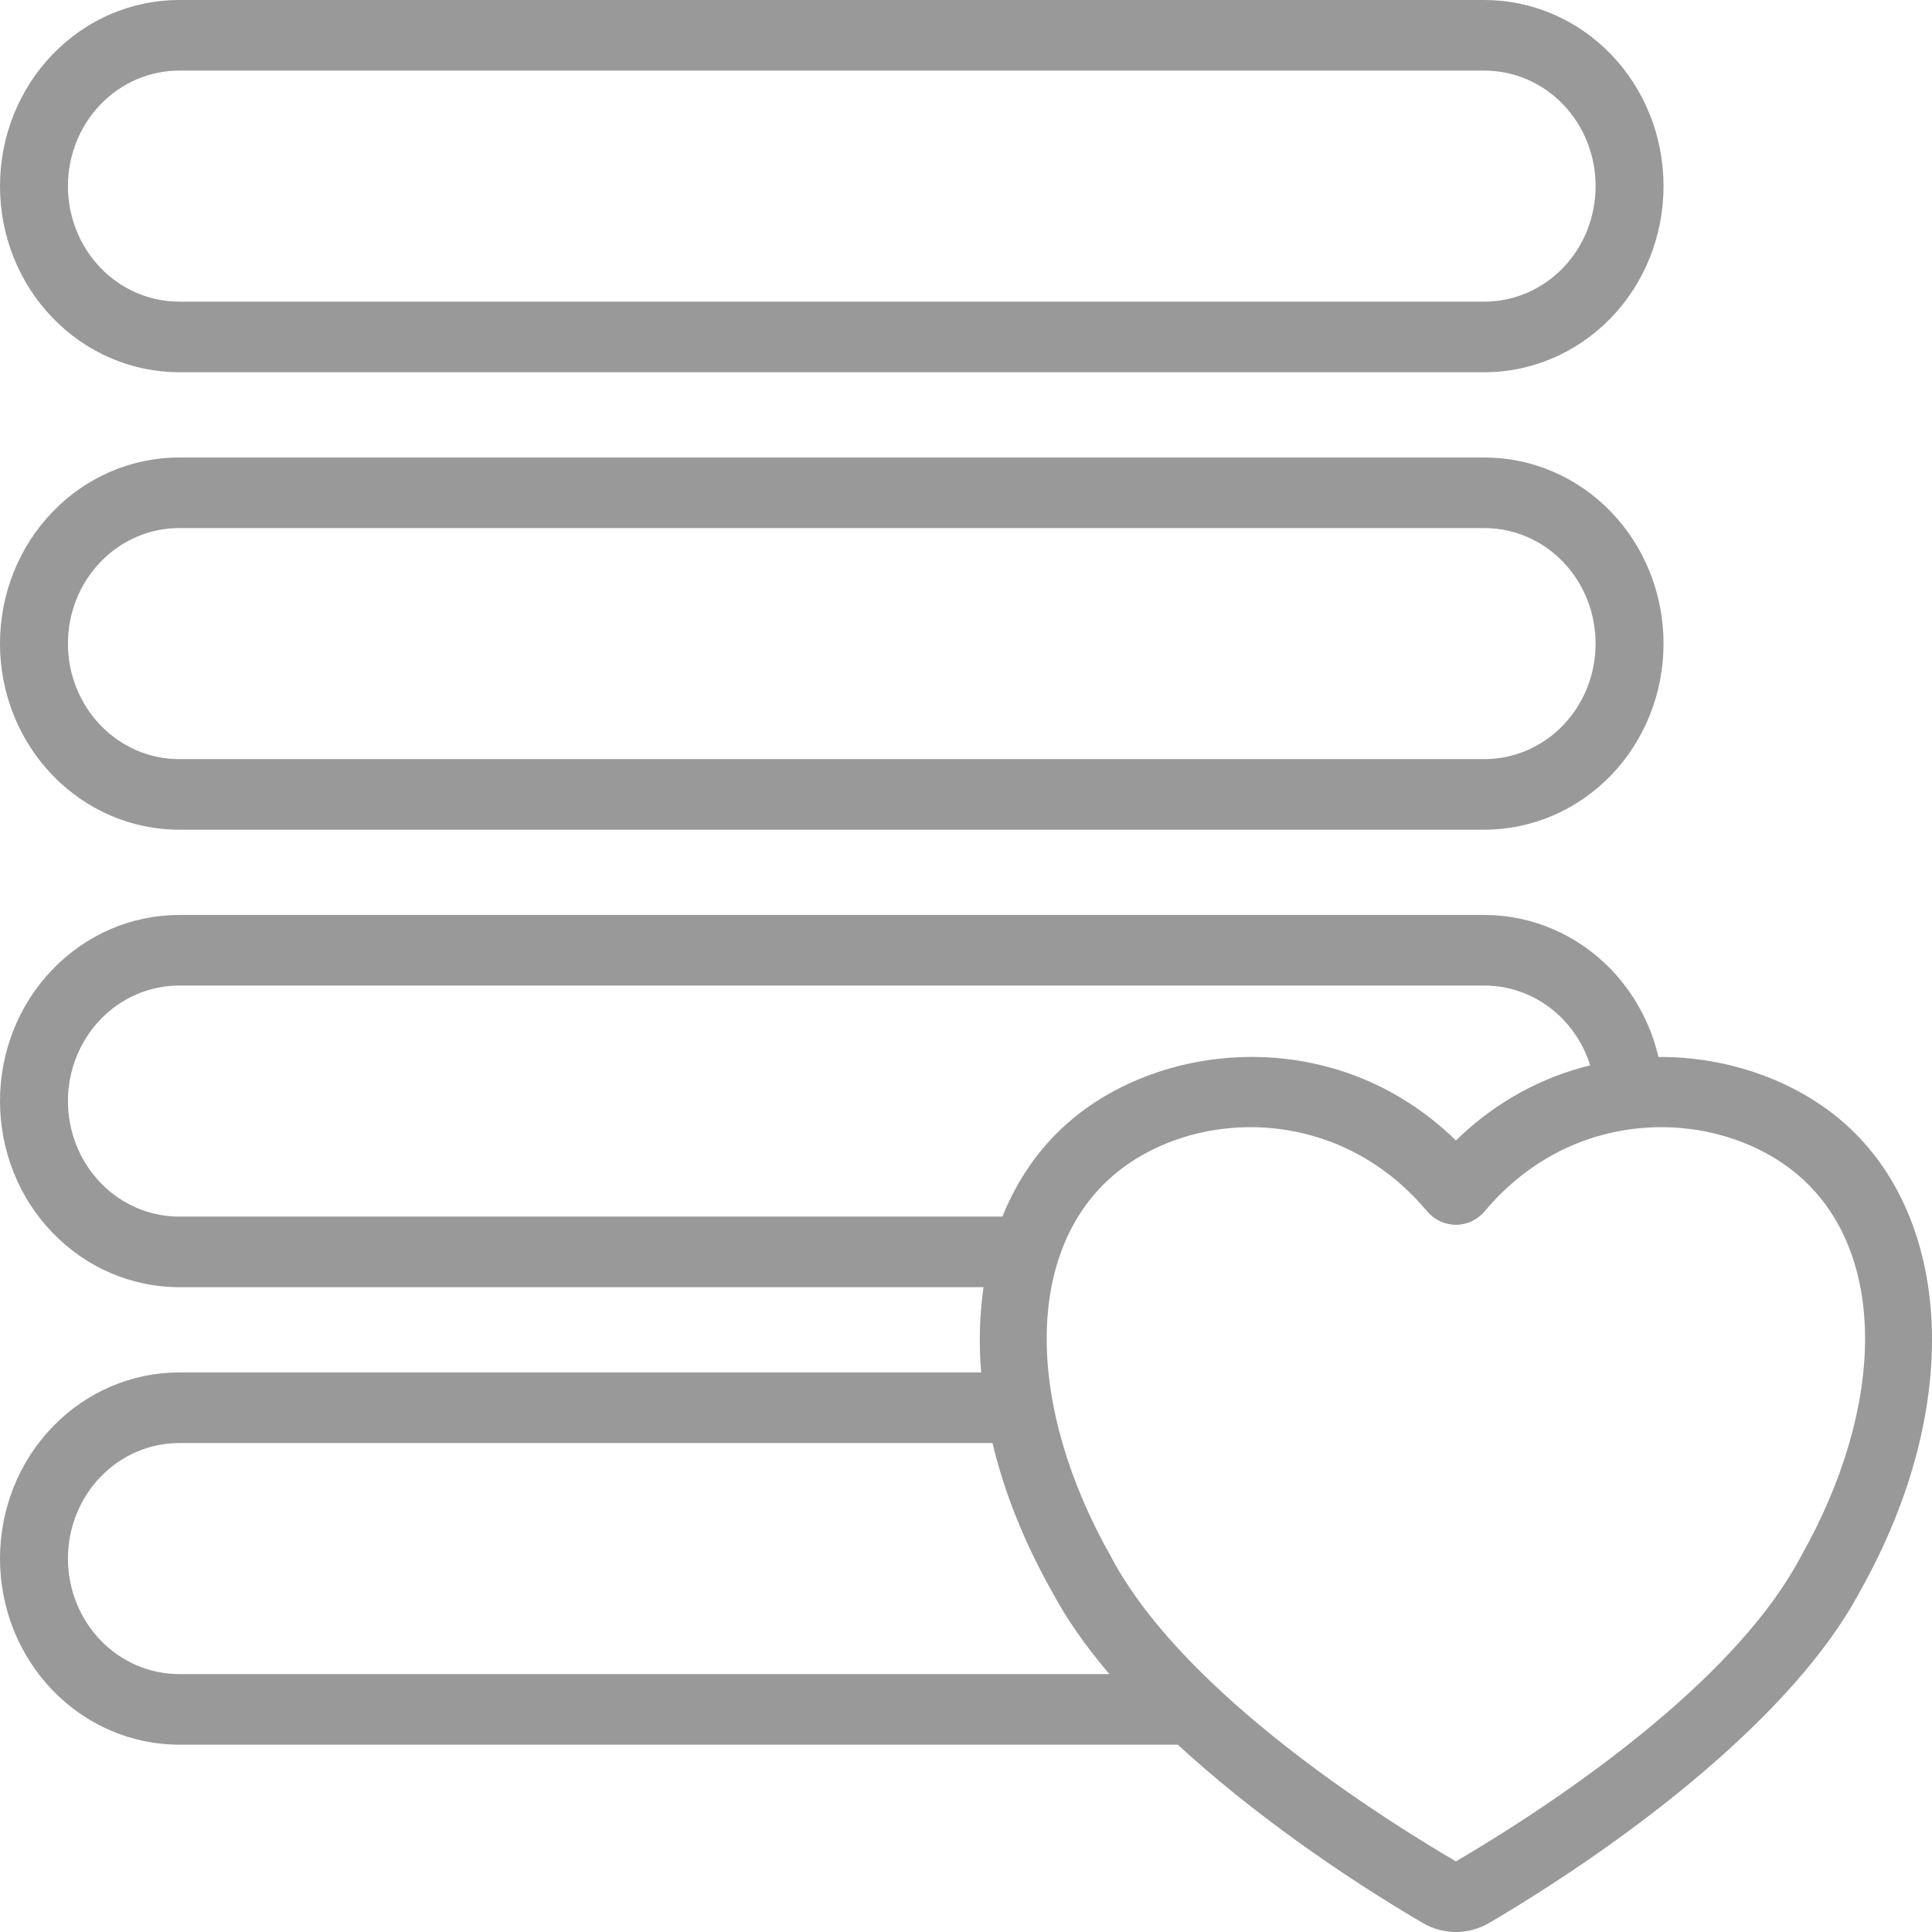 <svg width="24" height="24" viewBox="0 0 24 24" fill="none" xmlns="http://www.w3.org/2000/svg">
<path fill-rule="evenodd" clip-rule="evenodd" d="M12.218 15.99H2.225C1.635 15.99 1.069 15.746 0.652 15.313C0.234 14.88 0 14.292 0 13.679V13.677C0 13.064 0.234 12.476 0.652 12.043C1.069 11.61 1.635 11.366 2.225 11.366H18.44C19.03 11.366 19.596 11.61 20.014 12.043C20.304 12.345 20.506 12.722 20.602 13.13C21.482 13.125 22.323 13.434 22.913 13.954C24.234 15.12 24.416 17.448 23.099 19.78C22.284 21.309 20.233 22.867 18.502 23.886C18.244 24.038 17.928 24.038 17.67 23.886C16.663 23.294 15.548 22.518 14.631 21.673H2.225C1.635 21.673 1.069 21.43 0.652 20.996C0.234 20.563 0 19.975 0 19.362V19.36C0 18.747 0.234 18.159 0.652 17.726C1.069 17.293 1.635 17.049 2.225 17.049H12.188C12.158 16.68 12.169 16.325 12.218 15.99ZM17.726 15.045C17.817 15.153 17.948 15.215 18.086 15.215C18.224 15.215 18.355 15.153 18.445 15.045C19.583 13.688 21.405 13.775 22.366 14.623C23.436 15.567 23.436 17.456 22.366 19.345C21.617 20.762 19.691 22.179 18.086 23.123C16.481 22.179 14.554 20.762 13.805 19.345C12.735 17.456 12.735 15.567 13.805 14.623C14.766 13.775 16.589 13.688 17.726 15.045ZM12.329 17.926H2.225C1.859 17.926 1.508 18.077 1.249 18.346C0.99 18.615 0.844 18.98 0.844 19.36V19.362C0.844 19.742 0.99 20.107 1.249 20.376C1.508 20.645 1.859 20.796 2.225 20.796H13.781C13.495 20.46 13.254 20.12 13.073 19.78C12.719 19.154 12.473 18.529 12.329 17.926ZM19.754 13.234C19.687 13.021 19.572 12.825 19.417 12.663C19.158 12.394 18.807 12.243 18.44 12.243H2.225C1.859 12.243 1.508 12.394 1.249 12.663C0.99 12.932 0.844 13.297 0.844 13.677V13.679C0.844 14.059 0.99 14.424 1.249 14.693C1.508 14.962 1.859 15.113 2.225 15.113H12.452C12.635 14.659 12.906 14.265 13.259 13.954C14.432 12.919 16.605 12.72 18.086 14.167C18.584 13.68 19.162 13.379 19.754 13.234ZM20.665 7.994C20.665 7.381 20.431 6.793 20.014 6.36C19.596 5.926 19.03 5.683 18.44 5.683H2.225C1.635 5.683 1.069 5.926 0.652 6.36C0.234 6.793 0 7.381 0 7.994V7.996C0 8.609 0.234 9.197 0.652 9.63C1.069 10.063 1.635 10.307 2.225 10.307H18.44C19.03 10.307 19.596 10.063 20.014 9.63C20.431 9.197 20.665 8.609 20.665 7.996V7.994ZM19.821 7.994C19.821 7.614 19.676 7.249 19.417 6.98C19.158 6.711 18.807 6.56 18.44 6.56H2.225C1.859 6.56 1.508 6.711 1.249 6.98C0.99 7.249 0.844 7.614 0.844 7.994V7.996C0.844 8.376 0.99 8.741 1.249 9.01C1.508 9.279 1.859 9.43 2.225 9.43H18.44C18.807 9.43 19.158 9.279 19.417 9.01C19.676 8.741 19.821 8.376 19.821 7.996V7.994ZM20.665 2.311C20.665 1.698 20.431 1.11 20.014 0.677C19.596 0.243 19.03 0 18.44 0H2.225C1.635 0 1.069 0.243 0.652 0.677C0.234 1.11 0 1.698 0 2.311V2.313C0 2.926 0.234 3.514 0.652 3.947C1.069 4.38 1.635 4.624 2.225 4.624H18.44C19.03 4.624 19.596 4.38 20.014 3.947C20.431 3.514 20.665 2.926 20.665 2.313V2.311ZM19.821 2.311C19.821 1.931 19.676 1.566 19.417 1.297C19.158 1.028 18.807 0.877 18.44 0.877H2.225C1.859 0.877 1.508 1.028 1.249 1.297C0.99 1.566 0.844 1.931 0.844 2.311V2.313C0.844 2.693 0.99 3.058 1.249 3.327C1.508 3.596 1.859 3.747 2.225 3.747H18.44C18.807 3.747 19.158 3.596 19.417 3.327C19.676 3.058 19.821 2.693 19.821 2.313V2.311Z" fill="#999999"/>
</svg>
